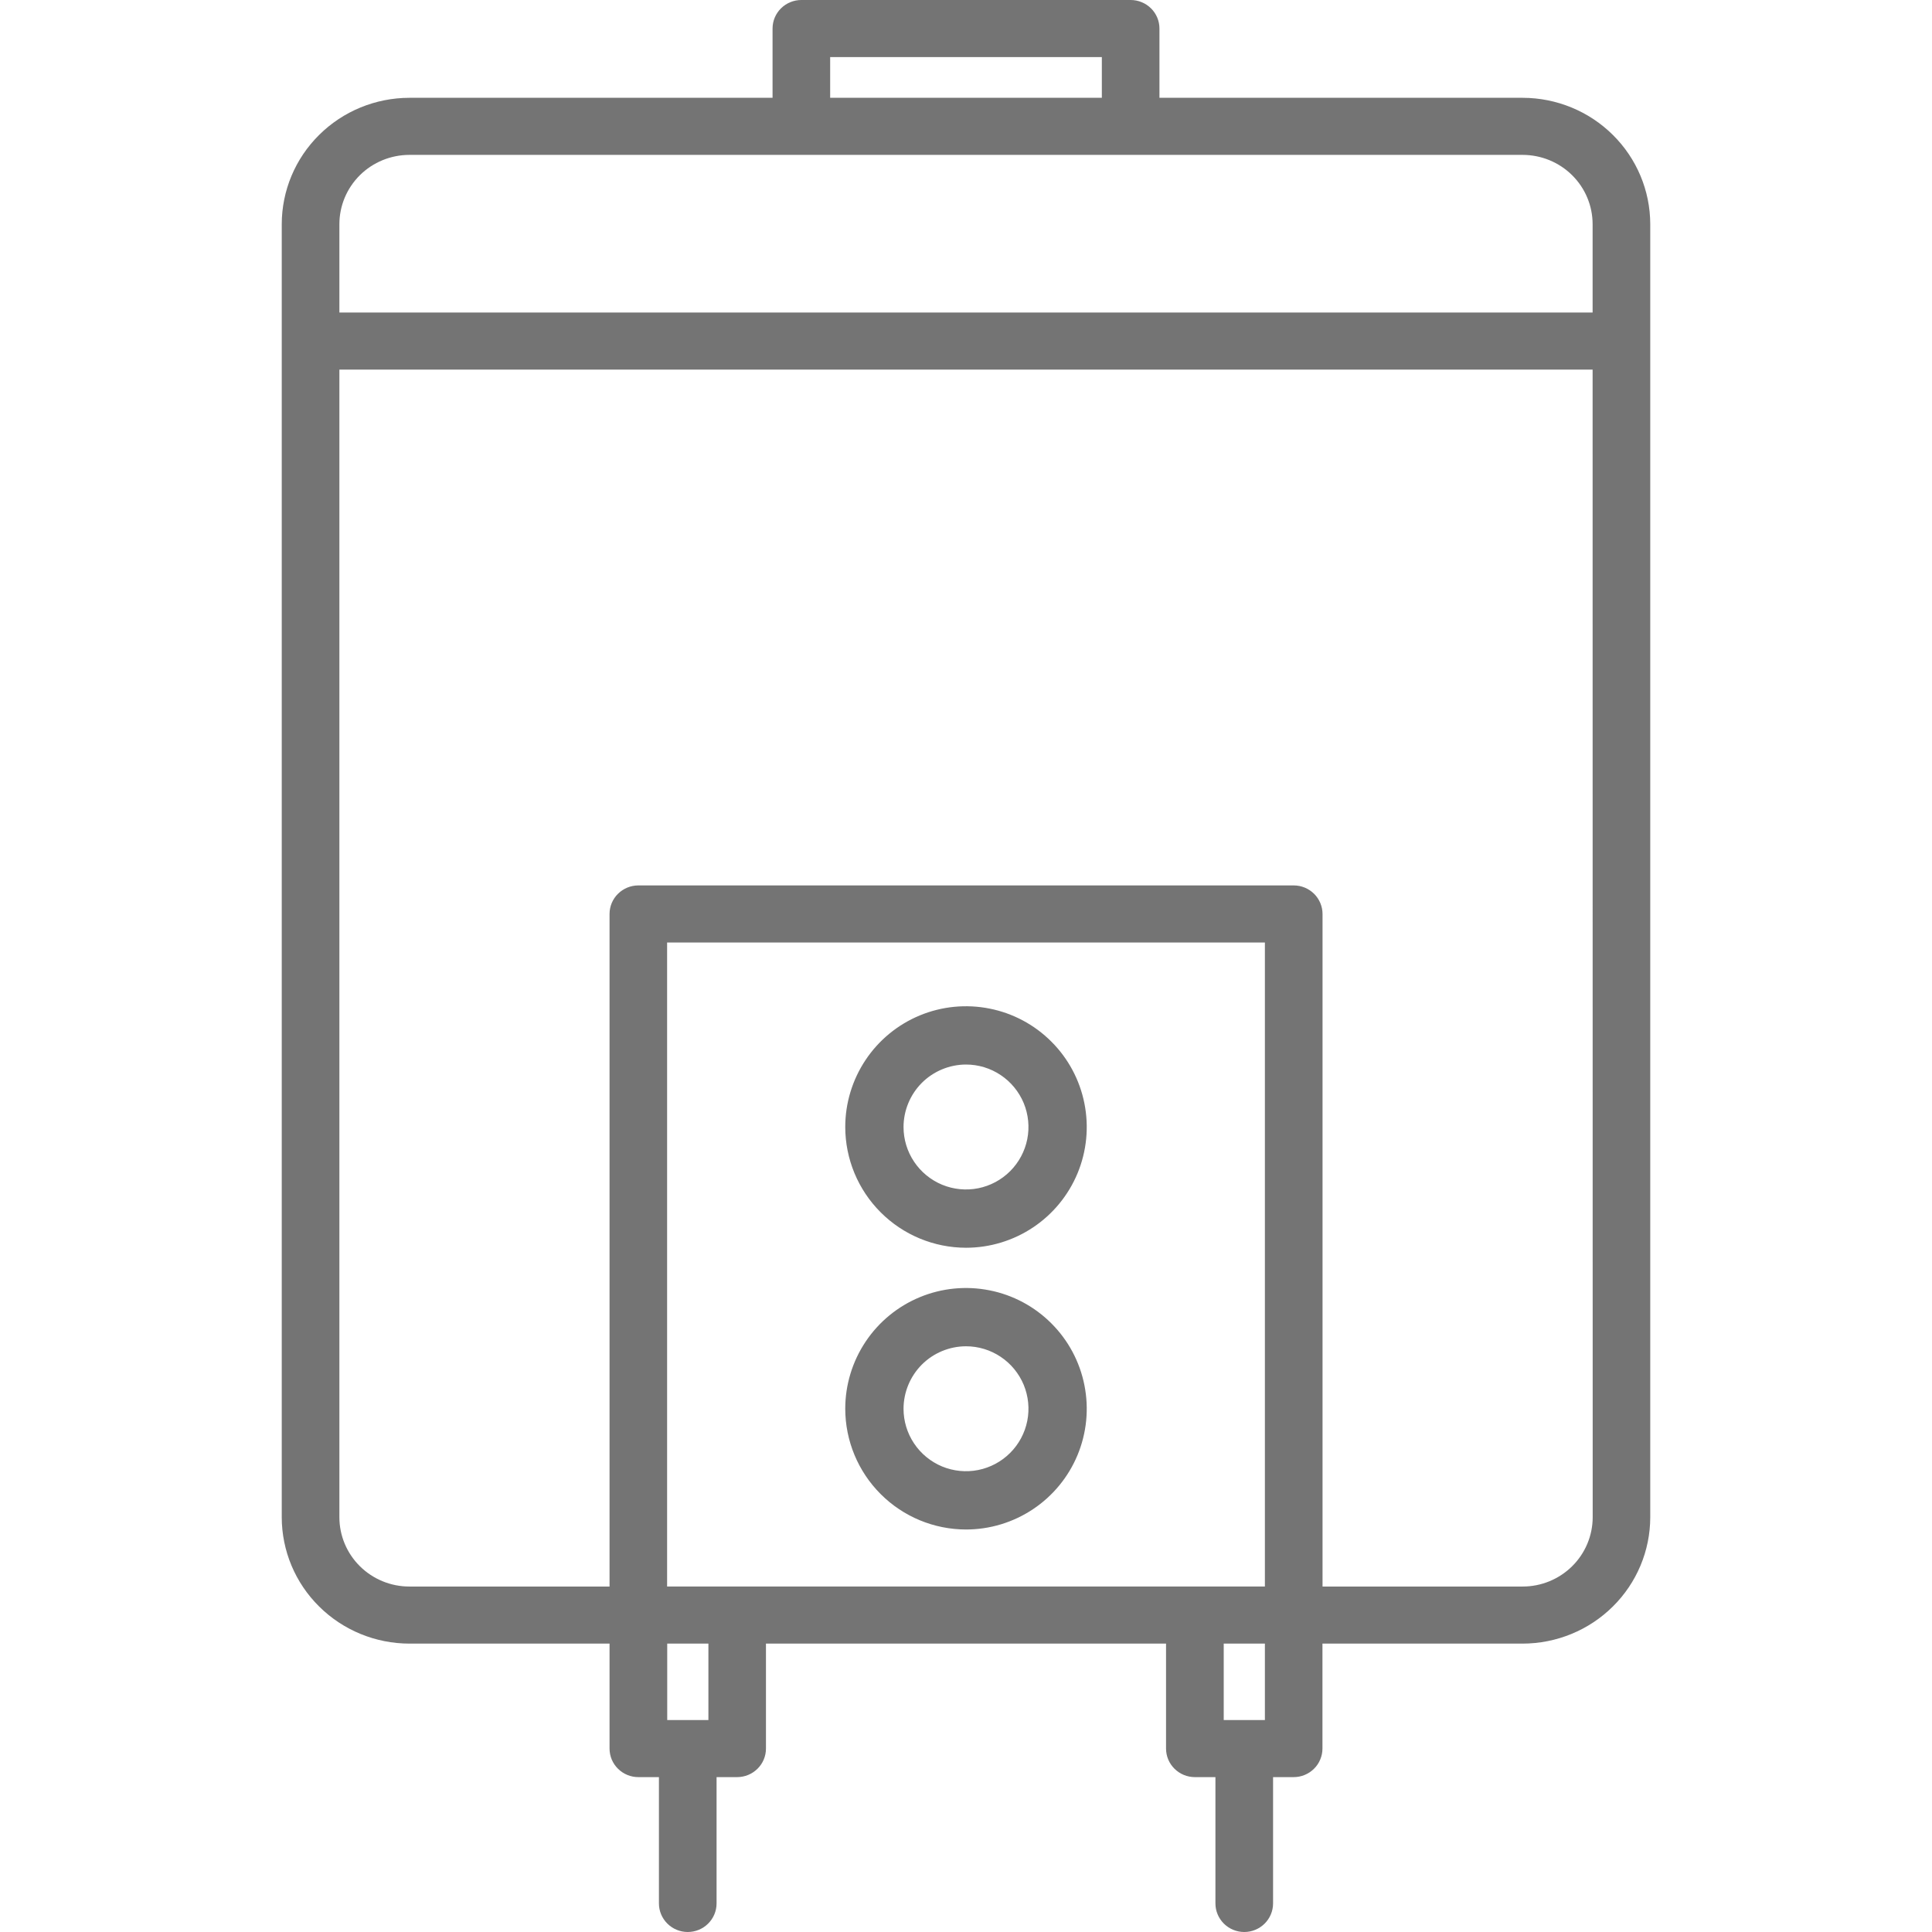 <svg width="48" height="48" viewBox="0 0 48 48" fill="none" xmlns="http://www.w3.org/2000/svg">
<path d="M37.83 2.43H28.806V0.709C28.806 0.616 28.788 0.524 28.752 0.438C28.716 0.352 28.663 0.273 28.597 0.208C28.53 0.142 28.451 0.089 28.364 0.054C28.278 0.018 28.184 -5.3132e-05 28.09 1.15875e-07H19.91C19.816 -5.3132e-05 19.722 0.018 19.636 0.054C19.549 0.089 19.47 0.142 19.403 0.208C19.337 0.273 19.284 0.352 19.248 0.438C19.212 0.524 19.194 0.616 19.194 0.709V2.43H10.17C9.33 2.431 8.524 2.762 7.93 3.351C7.335 3.939 7.001 4.737 7 5.57V37.696C7.001 38.528 7.335 39.326 7.93 39.914C8.524 40.503 9.33 40.834 10.17 40.835H15.144V43.443C15.144 43.536 15.163 43.628 15.198 43.714C15.235 43.8 15.287 43.879 15.354 43.944C15.42 44.01 15.499 44.062 15.586 44.098C15.673 44.134 15.766 44.152 15.86 44.152H16.371V47.291C16.371 47.479 16.447 47.659 16.581 47.792C16.715 47.925 16.897 48 17.087 48C17.277 48 17.459 47.925 17.593 47.792C17.727 47.659 17.803 47.479 17.803 47.291V44.152H18.314C18.504 44.152 18.686 44.077 18.82 43.944C18.955 43.811 19.03 43.631 19.03 43.443V40.835H28.97V43.443C28.97 43.631 29.045 43.811 29.18 43.944C29.314 44.077 29.496 44.152 29.686 44.152H30.197V47.291C30.197 47.479 30.273 47.659 30.407 47.792C30.541 47.925 30.723 48 30.913 48C31.103 48 31.285 47.925 31.419 47.792C31.553 47.659 31.629 47.479 31.629 47.291V44.152H32.14C32.234 44.152 32.327 44.134 32.414 44.098C32.501 44.062 32.58 44.01 32.646 43.944C32.713 43.879 32.766 43.8 32.801 43.714C32.837 43.628 32.856 43.536 32.856 43.443V40.835H37.83C38.67 40.834 39.476 40.503 40.07 39.914C40.665 39.326 40.999 38.528 41 37.696V5.57C40.999 4.737 40.665 3.939 40.07 3.351C39.476 2.762 38.67 2.431 37.83 2.43ZM20.625 1.418H27.375V2.43H20.625V1.418ZM8.432 5.57C8.432 5.113 8.616 4.676 8.941 4.353C9.267 4.03 9.709 3.849 10.17 3.848H37.83C38.291 3.849 38.733 4.03 39.059 4.353C39.385 4.676 39.568 5.113 39.568 5.57V7.765H8.432V5.57ZM31.426 39.416H16.574V23.416H31.426V39.416ZM17.6 42.734H16.577V40.835H17.6V42.734ZM31.426 42.734H30.403V40.835H31.426V42.734ZM39.57 37.696C39.569 38.152 39.386 38.59 39.06 38.912C38.734 39.235 38.292 39.417 37.831 39.417H32.858V22.707C32.858 22.614 32.839 22.522 32.803 22.436C32.767 22.35 32.714 22.271 32.648 22.206C32.581 22.14 32.503 22.088 32.416 22.052C32.329 22.016 32.236 21.998 32.142 21.998H15.86C15.766 21.998 15.673 22.016 15.586 22.052C15.499 22.088 15.42 22.14 15.354 22.206C15.287 22.271 15.235 22.35 15.198 22.436C15.163 22.522 15.144 22.614 15.144 22.707V39.417H10.17C9.709 39.417 9.267 39.235 8.941 38.912C8.616 38.59 8.432 38.152 8.432 37.696V9.183H39.568L39.57 37.696Z" fill="#747474"/>
<path d="M24 38C24.593 38 25.173 37.824 25.667 37.494C26.16 37.165 26.545 36.696 26.772 36.148C26.999 35.6 27.058 34.997 26.942 34.415C26.827 33.833 26.541 33.298 26.121 32.879C25.702 32.459 25.167 32.173 24.585 32.058C24.003 31.942 23.4 32.001 22.852 32.228C22.304 32.455 21.835 32.84 21.506 33.333C21.176 33.827 21 34.407 21 35C21.001 35.795 21.317 36.558 21.88 37.12C22.442 37.683 23.205 37.999 24 38ZM24 33.448C24.307 33.448 24.607 33.539 24.862 33.71C25.117 33.88 25.316 34.123 25.434 34.406C25.551 34.69 25.582 35.002 25.522 35.303C25.462 35.604 25.314 35.88 25.097 36.097C24.88 36.314 24.604 36.462 24.303 36.522C24.002 36.582 23.69 36.551 23.406 36.434C23.123 36.316 22.88 36.117 22.71 35.862C22.539 35.607 22.448 35.307 22.448 35C22.449 34.589 22.613 34.194 22.903 33.903C23.194 33.612 23.589 33.449 24 33.448Z" fill="#747474"/>
<path d="M24 31C24.593 31 25.173 30.824 25.667 30.494C26.16 30.165 26.545 29.696 26.772 29.148C26.999 28.6 27.058 27.997 26.942 27.415C26.827 26.833 26.541 26.298 26.121 25.879C25.702 25.459 25.167 25.173 24.585 25.058C24.003 24.942 23.4 25.001 22.852 25.228C22.304 25.455 21.835 25.84 21.506 26.333C21.176 26.827 21 27.407 21 28C21.001 28.795 21.317 29.558 21.88 30.12C22.442 30.683 23.205 30.999 24 31ZM24 26.448C24.307 26.448 24.607 26.539 24.862 26.71C25.117 26.88 25.316 27.123 25.434 27.406C25.551 27.69 25.582 28.002 25.522 28.303C25.462 28.604 25.314 28.88 25.097 29.097C24.88 29.314 24.604 29.462 24.303 29.522C24.002 29.582 23.69 29.551 23.406 29.434C23.123 29.316 22.88 29.117 22.71 28.862C22.539 28.607 22.448 28.307 22.448 28C22.449 27.589 22.613 27.194 22.903 26.903C23.194 26.613 23.589 26.449 24 26.448Z" fill="#747474"/>
</svg>
